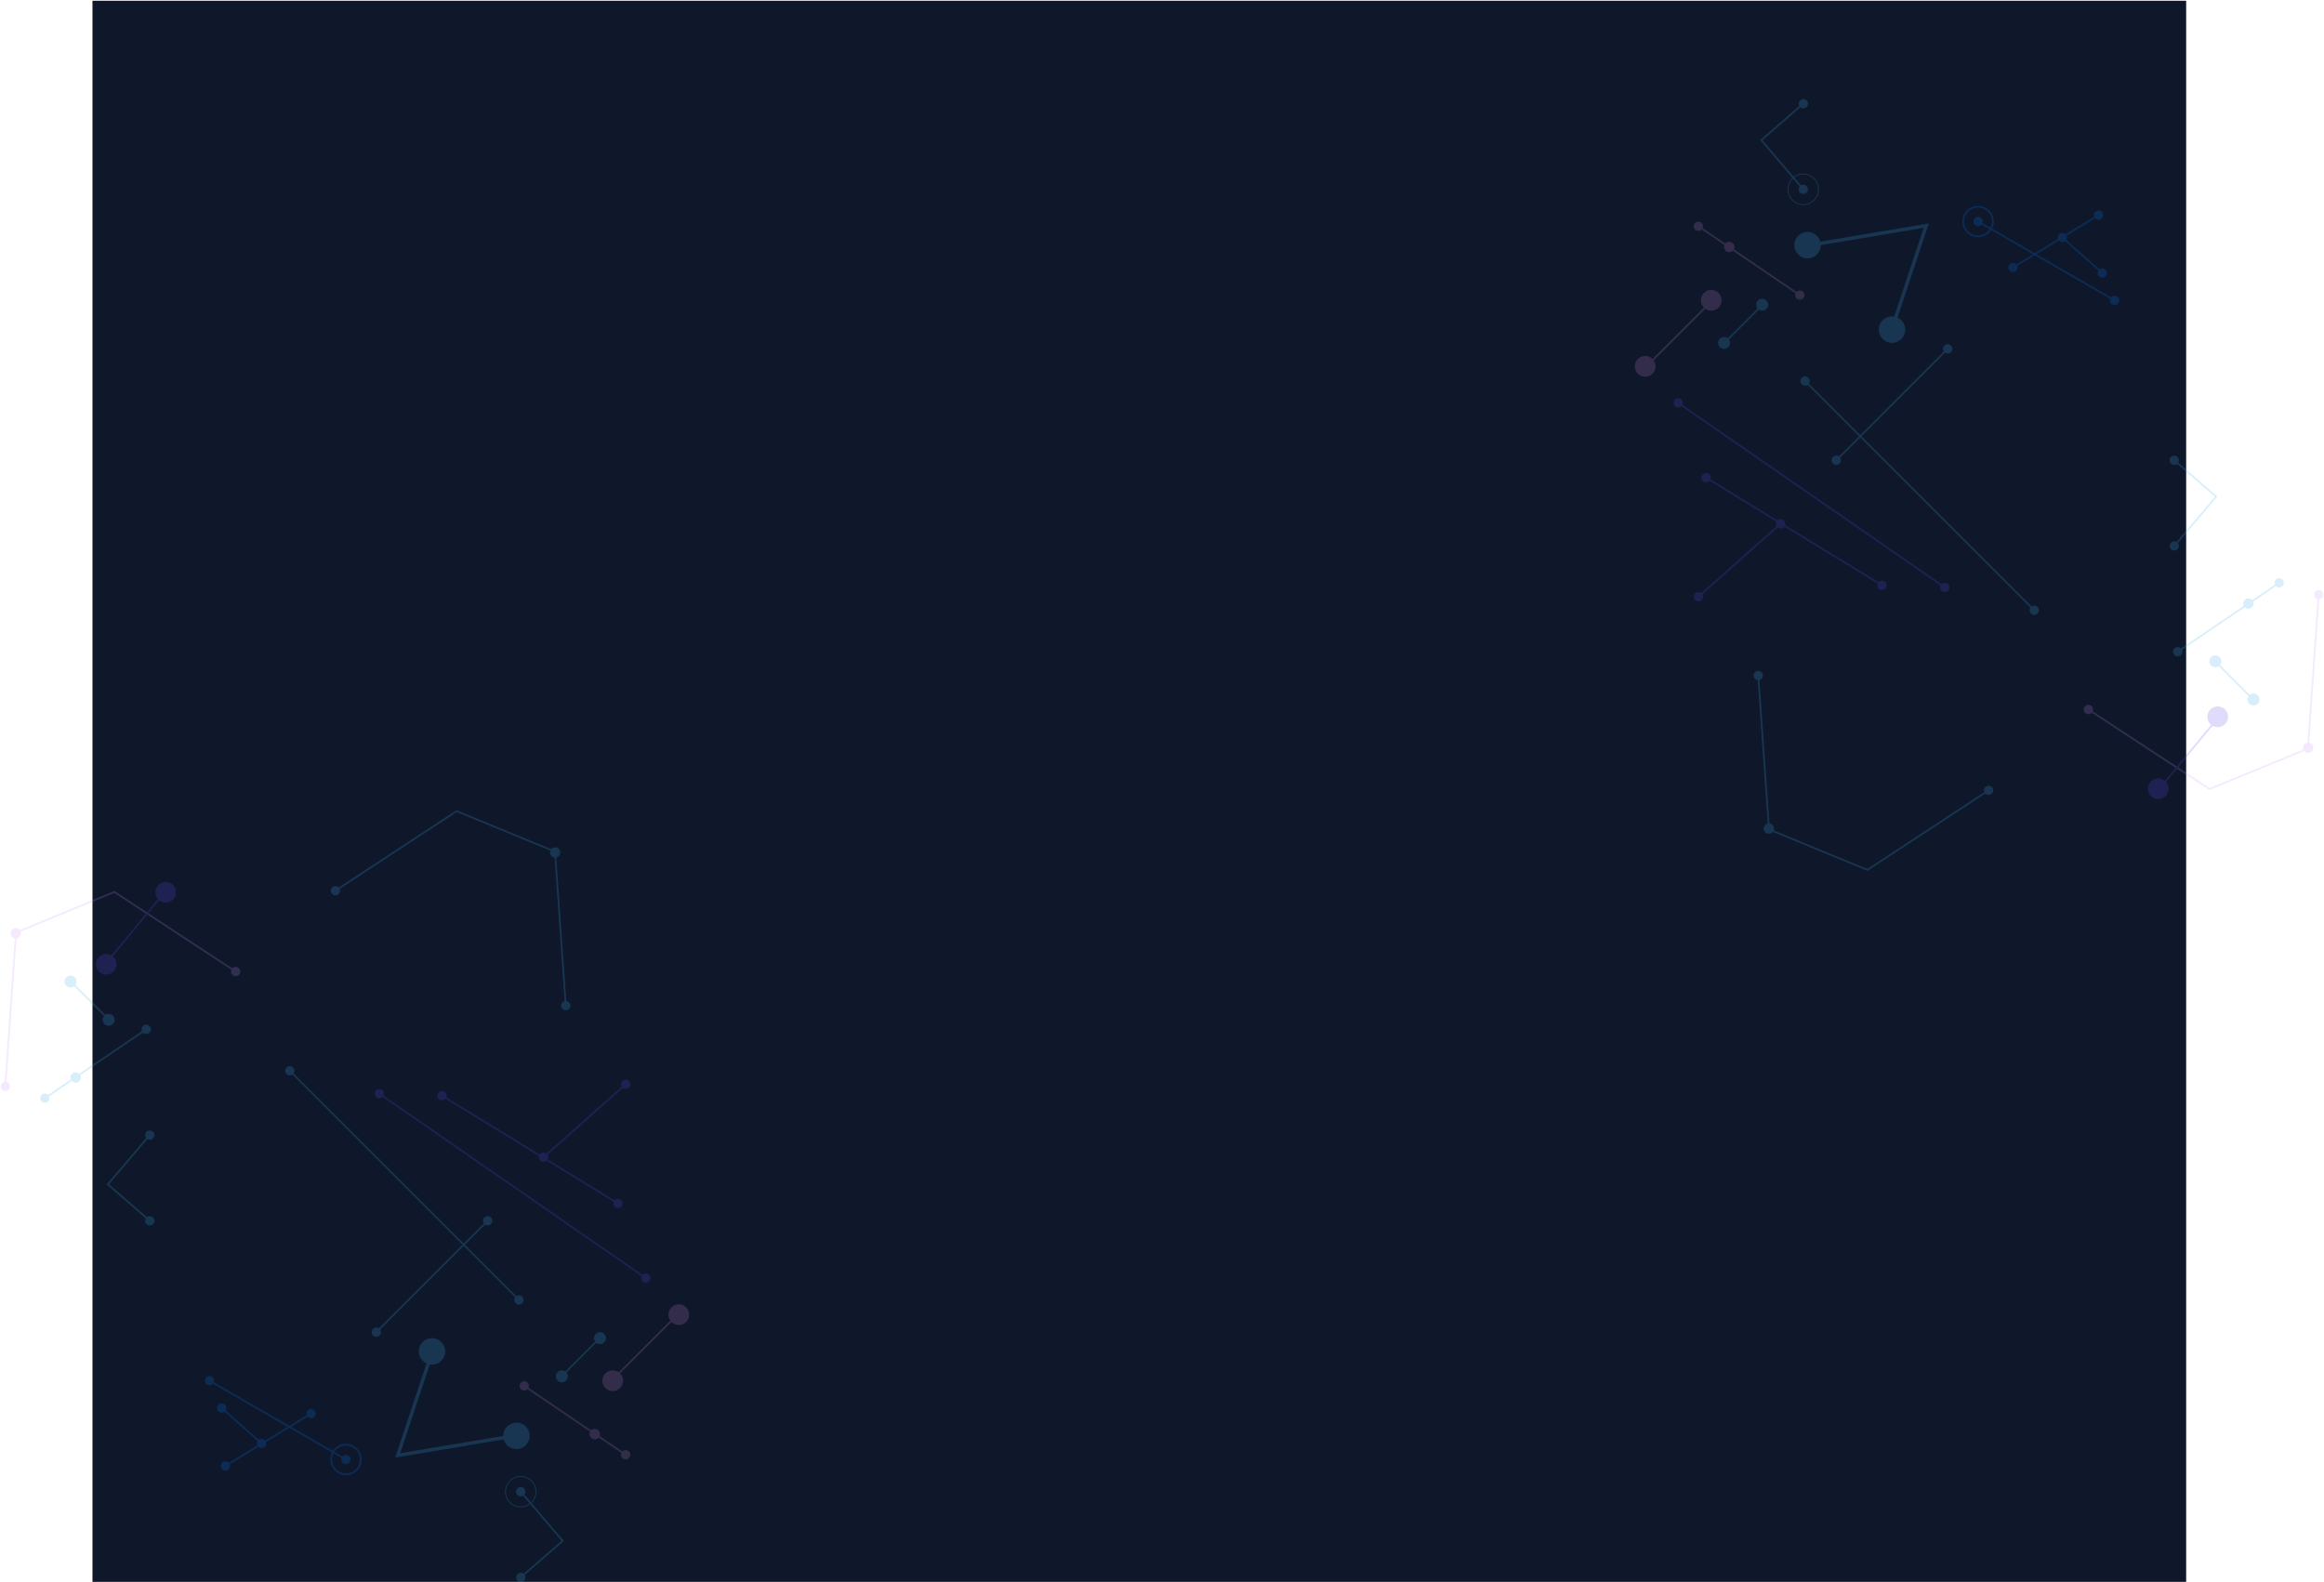 <svg width="1332" height="907" viewBox="0 0 1332 907" fill="none" xmlns="http://www.w3.org/2000/svg">
<rect width="1200" height="906.321" transform="translate(53 0.428)" fill="#0F172A"/>
<g opacity="0.2">
<line y1="-0.5" x2="30.961" y2="-0.5" transform="matrix(-0.707 -0.707 -0.707 0.707 61.781 584.542)" stroke="#3DAFE9"/>
<path d="M213.772 765.53C212.73 764.488 212.73 762.8 213.772 761.758C214.813 760.717 216.502 760.717 217.543 761.758C218.584 762.8 218.584 764.488 217.543 765.53C216.502 766.571 214.813 766.571 213.772 765.53ZM277.647 701.654C276.606 700.613 276.606 698.924 277.647 697.883C278.689 696.841 280.377 696.841 281.419 697.883C282.46 698.924 282.46 700.613 281.419 701.654C280.377 702.695 278.689 702.695 277.647 701.654ZM215.304 763.29L279.18 699.415L279.887 700.122L216.011 763.998L215.304 763.29Z" fill="#3DAFE9"/>
<path d="M200.592 837.947C199.855 839.223 198.225 839.66 196.949 838.923C195.674 838.187 195.237 836.556 195.973 835.281C196.709 834.005 198.34 833.568 199.616 834.304C200.891 835.041 201.328 836.672 200.592 837.947ZM122.361 792.78C121.624 794.056 119.993 794.493 118.718 793.756C117.442 793.02 117.005 791.389 117.742 790.114C118.478 788.838 120.109 788.401 121.384 789.138C122.66 789.874 123.097 791.505 122.361 792.78ZM198.032 837.047L119.801 791.88L120.301 791.014L198.532 836.181L198.032 837.047Z" fill="#0080FF"/>
<path d="M126.94 841.681C126.171 840.425 126.566 838.783 127.822 838.014C129.078 837.245 130.72 837.64 131.489 838.896C132.257 840.153 131.862 841.794 130.606 842.563C129.35 843.332 127.709 842.937 126.94 841.681ZM175.988 811.658C175.219 810.402 175.614 808.76 176.87 807.991C178.126 807.222 179.768 807.617 180.536 808.874C181.305 810.13 180.91 811.771 179.654 812.54C178.398 813.309 176.757 812.914 175.988 811.658ZM128.953 839.862L178.001 809.839L178.523 810.692L129.475 840.715L128.953 839.862Z" fill="#0080FF"/>
<path d="M125.068 805.327C126.046 804.225 127.731 804.125 128.833 805.102C129.934 806.08 130.035 807.765 129.057 808.867C128.08 809.968 126.394 810.069 125.293 809.091C124.191 808.114 124.091 806.428 125.068 805.327ZM147.968 825.649C148.945 824.547 150.631 824.447 151.732 825.424C152.834 826.402 152.934 828.087 151.957 829.189C150.979 830.29 149.294 830.391 148.192 829.413C147.09 828.436 146.99 826.75 147.968 825.649ZM127.395 806.723L150.294 827.045L149.63 827.793L126.731 807.471L127.395 806.723Z" fill="#0080FF"/>
<path d="M1.148 624.646C0.107 623.605 0.107 621.916 1.148 620.875C2.189 619.833 3.878 619.833 4.919 620.875C5.961 621.916 5.961 623.605 4.919 624.646C3.878 625.687 2.189 625.687 1.148 624.646ZM133.201 558.793C132.16 557.752 132.16 556.063 133.201 555.022C134.243 553.98 135.931 553.98 136.973 555.022C138.014 556.063 138.014 557.752 136.973 558.793C135.931 559.834 134.243 559.834 133.201 558.793ZM9.201 534.525L8.703 534.49L8.724 534.181L9.011 534.063L9.201 534.525ZM65.578 511.291L65.387 510.829L65.631 510.729L65.852 510.873L65.578 511.291ZM2.535 622.726L8.703 534.49L9.7 534.56L3.532 622.795L2.535 622.726ZM9.011 534.063L65.387 510.829L65.768 511.754L9.392 534.987L9.011 534.063ZM65.852 510.873L135.361 556.489L134.813 557.325L65.303 511.709L65.852 510.873Z" fill="#C78FF7" fill-opacity="0.95"/>
<circle cx="2.972" cy="2.972" r="2.972" transform="matrix(1 1.74846e-07 1.74846e-07 -1 6.139 537.952)" fill="#C78FF7" fill-opacity="0.95"/>
<path d="M23.485 630.99C22.658 629.772 22.975 628.114 24.194 627.286C25.413 626.459 27.071 626.777 27.898 627.995C28.725 629.214 28.408 630.872 27.189 631.699C25.971 632.526 24.312 632.209 23.485 630.99ZM81.635 591.519C80.808 590.301 81.125 588.642 82.343 587.815C83.562 586.988 85.22 587.306 86.047 588.524C86.875 589.743 86.557 591.401 85.339 592.228C84.12 593.055 82.462 592.738 81.635 591.519ZM25.411 629.079L83.56 589.608L84.122 590.435L25.973 629.906L25.411 629.079Z" fill="#3DAFE9"/>
<circle cx="2.972" cy="2.972" r="2.972" transform="matrix(1 1.74846e-07 1.74846e-07 -1 40.414 620.606)" fill="#3DAFE9"/>
<circle cx="3.438" cy="3.438" r="3.438" transform="matrix(1 1.74846e-07 1.74846e-07 -1 58.83 587.979)" fill="#3DAFE9"/>
<circle cx="3.438" cy="3.438" r="3.438" transform="matrix(1 1.74846e-07 1.74846e-07 -1 36.976 566.084)" fill="#3DAFE9"/>
<circle cx="5.944" cy="5.944" r="5.944" transform="matrix(-0.095 -0.995 -0.995 0.095 101.483 516.802)" fill="#5C49EA"/>
<circle cx="5.944" cy="5.944" r="5.944" transform="matrix(-0.095 -0.995 -0.995 0.095 67.389 558.082)" fill="#5C49EA"/>
<line y1="-0.5" x2="53.54" y2="-0.5" transform="matrix(-0.637 0.771 0.771 0.637 95.004 511.449)" stroke="#5C49EA"/>
<path d="M85.834 702.435C84.362 702.435 83.168 701.241 83.168 699.768C83.168 698.296 84.362 697.102 85.834 697.102C87.307 697.102 88.501 698.296 88.501 699.768C88.501 701.241 87.307 702.435 85.834 702.435ZM85.834 653.326C84.362 653.326 83.168 652.132 83.168 650.66C83.168 649.187 84.362 647.993 85.834 647.993C87.307 647.993 88.501 649.187 88.501 650.66C88.501 652.132 87.307 653.326 85.834 653.326ZM61.784 678.879L61.456 679.256L61.082 678.931L61.403 678.554L61.784 678.879ZM85.506 700.146L61.456 679.256L62.112 678.501L86.162 699.391L85.506 700.146ZM61.403 678.554L85.454 650.335L86.215 650.984L62.164 679.203L61.403 678.554Z" fill="#3DAFE9"/>
<path d="M299.318 747.029C300.36 745.987 300.36 744.299 299.318 743.257C298.277 742.216 296.589 742.216 295.547 743.257C294.506 744.299 294.506 745.987 295.547 747.029C296.589 748.07 298.277 748.07 299.318 747.029ZM167.967 615.678C169.009 614.636 169.009 612.948 167.967 611.906C166.926 610.865 165.238 610.865 164.196 611.906C163.155 612.948 163.155 614.636 164.196 615.678C165.238 616.719 166.926 616.719 167.967 615.678ZM297.786 744.79L166.435 613.438L165.728 614.146L297.079 745.497L297.786 744.79Z" fill="#3DAFE9"/>
<path d="M215.202 625.38C214.364 626.591 214.666 628.252 215.877 629.091C217.088 629.929 218.749 629.627 219.587 628.416C220.426 627.205 220.124 625.544 218.913 624.706C217.702 623.867 216.041 624.169 215.202 625.38ZM367.935 731.111C367.097 732.322 367.399 733.983 368.61 734.821C369.82 735.66 371.482 735.357 372.32 734.147C373.158 732.936 372.856 731.274 371.645 730.436C370.434 729.598 368.773 729.9 367.935 731.111ZM217.11 627.309L369.843 733.04L370.412 732.218L217.679 626.487L217.11 627.309Z" fill="#5C49EA"/>
<path d="M356.443 691.194C357.212 689.937 356.817 688.296 355.561 687.527C354.304 686.758 352.663 687.153 351.894 688.409C351.125 689.665 351.52 691.307 352.776 692.076C354.032 692.845 355.674 692.45 356.443 691.194ZM255.583 629.456C256.352 628.2 255.957 626.558 254.7 625.789C253.444 625.02 251.803 625.415 251.034 626.671C250.265 627.928 250.66 629.569 251.916 630.338C253.172 631.107 254.814 630.712 255.583 629.456ZM354.429 689.375L253.569 627.637L253.047 628.49L353.907 690.228L354.429 689.375Z" fill="#5C49EA"/>
<path d="M360.802 835.391C361.629 834.172 361.311 832.514 360.093 831.687C358.874 830.86 357.216 831.177 356.389 832.396C355.562 833.614 355.879 835.273 357.098 836.1C358.316 836.927 359.974 836.61 360.802 835.391ZM302.652 795.92C303.479 794.701 303.162 793.043 301.943 792.216C300.725 791.389 299.067 791.706 298.239 792.925C297.412 794.143 297.73 795.801 298.948 796.629C300.167 797.456 301.825 797.138 302.652 795.92ZM358.876 833.48L300.727 794.009L300.165 794.836L358.314 834.307L358.876 833.48Z" fill="#C883CC"/>
<path d="M360.589 619.778C359.611 618.676 357.926 618.576 356.824 619.553C355.723 620.531 355.622 622.216 356.6 623.318C357.577 624.419 359.263 624.52 360.364 623.542C361.466 622.565 361.566 620.879 360.589 619.778ZM313.5 661.567C312.522 660.466 310.837 660.365 309.735 661.343C308.634 662.32 308.533 664.006 309.511 665.107C310.488 666.209 312.174 666.309 313.275 665.332C314.377 664.354 314.477 662.669 313.5 661.567ZM358.262 621.174L311.173 662.963L311.837 663.711L358.926 621.922L358.262 621.174Z" fill="#5C49EA"/>
<circle cx="340.897" cy="822.034" r="2.972" transform="rotate(-180 340.897 822.034)" fill="#C883CC"/>
<circle cx="322.016" cy="788.941" r="3.438" transform="rotate(-180 322.016 788.941)" fill="#3DAFE9"/>
<circle cx="343.87" cy="767.047" r="3.438" transform="rotate(-180 343.87 767.047)" fill="#3DAFE9"/>
<path d="M326.154 578.301C327.195 577.26 327.195 575.571 326.154 574.53C325.112 573.488 323.424 573.488 322.383 574.53C321.341 575.571 321.341 577.26 322.383 578.301C323.424 579.343 325.112 579.343 326.154 578.301ZM194.1 512.448C195.142 511.407 195.142 509.718 194.1 508.677C193.059 507.635 191.371 507.635 190.329 508.677C189.288 509.718 189.288 511.407 190.329 512.448C191.371 513.489 193.059 513.489 194.1 512.448ZM318.1 488.18L318.599 488.145L318.577 487.836L318.291 487.718L318.1 488.18ZM261.724 464.946L261.915 464.484L261.671 464.384L261.45 464.528L261.724 464.946ZM324.767 576.381L318.599 488.145L317.602 488.215L323.769 576.45L324.767 576.381ZM318.291 487.718L261.915 464.484L261.534 465.409L317.91 488.643L318.291 487.718ZM261.45 464.528L191.94 510.144L192.489 510.98L261.999 465.364L261.45 464.528Z" fill="#3DAFE9"/>
<circle cx="318.191" cy="488.636" r="2.972" transform="rotate(-180 318.191 488.636)" fill="#3DAFE9"/>
<circle cx="351.198" cy="791.449" r="5.944" transform="rotate(-180 351.198 791.449)" fill="#C883CC"/>
<circle cx="389.058" cy="753.59" r="5.944" transform="rotate(-180 389.058 753.59)" fill="#C883CC"/>
<line x1="350.845" y1="791.095" x2="388.703" y2="753.237" stroke="#C883CC"/>
<line x1="322.148" y1="788.587" x2="344.041" y2="766.694" stroke="#3DAFE9"/>
<path d="M298.451 906.834C299.924 906.834 301.118 905.64 301.118 904.167C301.118 902.695 299.924 901.501 298.451 901.501C296.979 901.501 295.785 902.695 295.785 904.167C295.785 905.64 296.979 906.834 298.451 906.834ZM298.451 857.725C299.924 857.725 301.118 856.532 301.118 855.059C301.118 853.586 299.924 852.392 298.451 852.392C296.979 852.392 295.785 853.586 295.785 855.059C295.785 856.532 296.979 857.725 298.451 857.725ZM322.502 883.278L322.83 883.655L323.204 883.331L322.882 882.954L322.502 883.278ZM298.779 904.545L322.83 883.655L322.174 882.9L298.124 903.79L298.779 904.545ZM322.882 882.954L298.832 854.734L298.071 855.383L322.121 883.602L322.882 882.954Z" fill="#3DAFE9"/>
<circle cx="7.6" cy="7.6" r="7.6" transform="matrix(1 1.74846e-07 1.74846e-07 -1 288.397 830.653)" fill="#3DAFE9"/>
<circle cx="7.6" cy="7.6" r="7.6" transform="matrix(1 1.74846e-07 1.74846e-07 -1 239.994 782.249)" fill="#3DAFE9"/>
<path d="M296.281 822.771L227.967 834.261L247.877 774.366" stroke="#3DAFE9" stroke-width="2"/>
<circle cx="8.998" cy="8.998" r="8.498" transform="matrix(1 1.74846e-07 1.74846e-07 -1 189.287 845.614)" stroke="#0080FF"/>
<circle cx="8.998" cy="8.998" r="8.748" transform="matrix(1 1.74846e-07 1.74846e-07 -1 289.454 864.058)" stroke="#3DAFE9" stroke-width="0.5"/>
</g>
<g opacity="0.2">
<line y1="-0.5" x2="30.961" y2="-0.5" transform="matrix(0.707 0.707 0.707 -0.707 1270.22 379.054)" stroke="#3DAFE9"/>
<path d="M1118.23 198.066C1119.27 199.107 1119.27 200.796 1118.23 201.837C1117.19 202.879 1115.5 202.879 1114.46 201.837C1113.42 200.796 1113.42 199.107 1114.46 198.066C1115.5 197.025 1117.19 197.025 1118.23 198.066ZM1054.36 261.942C1055.4 262.983 1055.4 264.671 1054.36 265.713C1053.31 266.754 1051.63 266.754 1050.58 265.713C1049.54 264.671 1049.54 262.983 1050.58 261.942C1051.63 260.9 1053.31 260.9 1054.36 261.942ZM1116.7 200.305L1052.82 264.181L1052.12 263.474L1115.99 199.598L1116.7 200.305Z" fill="#3DAFE9"/>
<path d="M1131.41 125.649C1132.15 124.373 1133.78 123.936 1135.05 124.673C1136.33 125.409 1136.77 127.04 1136.03 128.315C1135.29 129.591 1133.66 130.028 1132.39 129.291C1131.11 128.555 1130.68 126.924 1131.41 125.649ZM1209.64 170.816C1210.38 169.54 1212.01 169.103 1213.29 169.84C1214.56 170.576 1215 172.207 1214.26 173.482C1213.53 174.758 1211.89 175.195 1210.62 174.458C1209.34 173.722 1208.91 172.091 1209.64 170.816ZM1133.97 126.549L1212.2 171.716L1211.7 172.582L1133.47 127.415L1133.97 126.549Z" fill="#0080FF"/>
<path d="M1205.07 121.915C1205.83 123.172 1205.44 124.813 1204.18 125.582C1202.93 126.351 1201.29 125.956 1200.52 124.7C1199.75 123.444 1200.14 121.802 1201.4 121.033C1202.65 120.264 1204.3 120.659 1205.07 121.915ZM1156.02 151.938C1156.79 153.194 1156.39 154.836 1155.14 155.605C1153.88 156.374 1152.24 155.979 1151.47 154.723C1150.7 153.467 1151.09 151.825 1152.35 151.056C1153.61 150.287 1155.25 150.682 1156.02 151.938ZM1203.05 123.734L1154 153.757L1153.48 152.904L1202.53 122.881L1203.05 123.734Z" fill="#0080FF"/>
<path d="M1206.93 158.269C1205.96 159.37 1204.27 159.471 1203.17 158.493C1202.07 157.516 1201.97 155.83 1202.95 154.729C1203.92 153.627 1205.61 153.527 1206.71 154.504C1207.81 155.482 1207.91 157.167 1206.93 158.269ZM1184.04 137.947C1183.06 139.048 1181.37 139.149 1180.27 138.171C1179.17 137.194 1179.07 135.508 1180.05 134.407C1181.02 133.305 1182.71 133.205 1183.81 134.182C1184.91 135.16 1185.01 136.845 1184.04 137.947ZM1204.61 156.873L1181.71 136.551L1182.37 135.803L1205.27 156.125L1204.61 156.873Z" fill="#0080FF"/>
<path d="M1330.85 338.95C1331.9 339.991 1331.9 341.679 1330.85 342.721C1329.81 343.762 1328.12 343.762 1327.08 342.721C1326.04 341.679 1326.04 339.991 1327.08 338.95C1328.12 337.908 1329.81 337.908 1330.85 338.95ZM1198.8 404.803C1199.84 405.844 1199.84 407.533 1198.8 408.574C1197.76 409.615 1196.07 409.615 1195.03 408.574C1193.99 407.533 1193.99 405.844 1195.03 404.803C1196.07 403.761 1197.76 403.761 1198.8 404.803ZM1322.8 429.071L1323.3 429.105L1323.28 429.415L1322.99 429.533L1322.8 429.071ZM1266.42 452.304L1266.62 452.767L1266.37 452.867L1266.15 452.722L1266.42 452.304ZM1329.47 340.87L1323.3 429.105L1322.3 429.036L1328.47 340.8L1329.47 340.87ZM1322.99 429.533L1266.62 452.767L1266.23 451.842L1322.61 428.608L1322.99 429.533ZM1266.15 452.722L1196.64 407.106L1197.19 406.27L1266.7 451.886L1266.15 452.722Z" fill="#C78FF7" fill-opacity="0.95"/>
<circle cx="2.972" cy="2.972" r="2.972" transform="matrix(-1 -8.74228e-08 -8.74228e-08 1 1325.86 425.645)" fill="#C78FF7" fill-opacity="0.95"/>
<path d="M1308.52 332.604C1309.34 333.823 1309.03 335.481 1307.81 336.308C1306.59 337.135 1304.93 336.818 1304.1 335.6C1303.28 334.381 1303.6 332.723 1304.81 331.896C1306.03 331.068 1307.69 331.386 1308.52 332.604ZM1250.37 372.075C1251.2 373.294 1250.88 374.952 1249.66 375.779C1248.44 376.607 1246.78 376.289 1245.96 375.071C1245.13 373.852 1245.45 372.194 1246.66 371.367C1247.88 370.539 1249.54 370.857 1250.37 372.075ZM1306.59 334.516L1248.44 373.987L1247.88 373.159L1306.03 333.688L1306.59 334.516Z" fill="#3DAFE9"/>
<circle cx="2.972" cy="2.972" r="2.972" transform="matrix(-1 -8.74228e-08 -8.74228e-08 1 1291.59 342.989)" fill="#3DAFE9"/>
<circle cx="3.438" cy="3.438" r="3.438" transform="matrix(-1 -8.74228e-08 -8.74228e-08 1 1273.17 375.617)" fill="#3DAFE9"/>
<circle cx="3.438" cy="3.438" r="3.438" transform="matrix(-1 -8.74228e-08 -8.74228e-08 1 1295.03 397.511)" fill="#3DAFE9"/>
<circle cx="5.944" cy="5.944" r="5.944" transform="matrix(0.095 0.995 0.995 -0.095 1230.52 446.793)" fill="#5C49EA"/>
<circle cx="5.944" cy="5.944" r="5.944" transform="matrix(0.095 0.995 0.995 -0.095 1264.61 405.514)" fill="#5C49EA"/>
<line y1="-0.5" x2="53.54" y2="-0.5" transform="matrix(0.637 -0.771 -0.771 -0.637 1237 452.147)" stroke="#5C49EA"/>
<path d="M1246.17 261.161C1247.64 261.161 1248.84 262.355 1248.84 263.828C1248.84 265.3 1247.64 266.494 1246.17 266.494C1244.7 266.494 1243.5 265.3 1243.5 263.828C1243.5 262.355 1244.7 261.161 1246.17 261.161ZM1246.17 310.27C1247.64 310.27 1248.84 311.463 1248.84 312.936C1248.84 314.409 1247.64 315.603 1246.17 315.603C1244.7 315.603 1243.5 314.409 1243.5 312.936C1243.5 311.463 1244.7 310.27 1246.17 310.27ZM1270.22 284.717L1270.55 284.34L1270.92 284.664L1270.6 285.041L1270.22 284.717ZM1246.5 263.45L1270.55 284.34L1269.89 285.095L1245.84 264.205L1246.5 263.45ZM1270.6 285.041L1246.55 313.261L1245.79 312.612L1269.84 284.393L1270.6 285.041Z" fill="#3DAFE9"/>
<path d="M1032.68 216.566C1031.64 217.608 1031.64 219.296 1032.68 220.338C1033.73 221.379 1035.41 221.379 1036.46 220.338C1037.5 219.296 1037.5 217.608 1036.46 216.566C1035.41 215.525 1033.73 215.525 1032.68 216.566ZM1164.04 347.917C1162.99 348.959 1162.99 350.647 1164.04 351.689C1165.08 352.73 1166.77 352.73 1167.81 351.689C1168.85 350.647 1168.85 348.959 1167.81 347.917C1166.77 346.876 1165.08 346.876 1164.04 347.917ZM1034.22 218.806L1165.57 350.157L1166.27 349.45L1034.92 218.098L1034.22 218.806Z" fill="#3DAFE9"/>
<path d="M1116.8 338.216C1117.64 337.005 1117.34 335.344 1116.13 334.505C1114.92 333.667 1113.25 333.969 1112.42 335.18C1111.58 336.391 1111.88 338.052 1113.09 338.89C1114.3 339.729 1115.96 339.427 1116.8 338.216ZM964.069 232.485C964.907 231.274 964.605 229.613 963.394 228.775C962.184 227.936 960.522 228.238 959.684 229.449C958.846 230.66 959.148 232.322 960.359 233.16C961.57 233.998 963.231 233.696 964.069 232.485ZM1114.89 336.287L962.161 230.556L961.592 231.378L1114.32 337.109L1114.89 336.287Z" fill="#5C49EA"/>
<path d="M975.559 272.402C974.79 273.658 975.185 275.299 976.441 276.068C977.697 276.837 979.339 276.442 980.108 275.186C980.877 273.93 980.482 272.288 979.226 271.519C977.97 270.75 976.328 271.145 975.559 272.402ZM1076.42 334.139C1075.65 335.395 1076.05 337.037 1077.3 337.806C1078.56 338.575 1080.2 338.18 1080.97 336.924C1081.74 335.667 1081.34 334.026 1080.09 333.257C1078.83 332.488 1077.19 332.883 1076.42 334.139ZM977.572 274.22L1078.43 335.958L1078.95 335.105L978.095 273.367L977.572 274.22Z" fill="#5C49EA"/>
<path d="M971.201 128.204C970.374 129.422 970.692 131.081 971.91 131.908C973.129 132.735 974.787 132.418 975.614 131.199C976.441 129.981 976.124 128.322 974.905 127.495C973.687 126.668 972.028 126.985 971.201 128.204ZM1029.35 167.675C1028.52 168.893 1028.84 170.552 1030.06 171.379C1031.28 172.206 1032.94 171.889 1033.76 170.67C1034.59 169.452 1034.27 167.793 1033.05 166.966C1031.84 166.139 1030.18 166.456 1029.35 167.675ZM973.127 130.115L1031.28 169.586L1031.84 168.759L973.689 129.288L973.127 130.115Z" fill="#C883CC"/>
<path d="M971.414 343.817C972.392 344.918 974.077 345.019 975.179 344.041C976.28 343.064 976.381 341.378 975.403 340.277C974.426 339.175 972.74 339.075 971.639 340.052C970.537 341.03 970.437 342.715 971.414 343.817ZM1018.5 302.027C1019.48 303.129 1021.17 303.229 1022.27 302.252C1023.37 301.274 1023.47 299.589 1022.49 298.487C1021.51 297.386 1019.83 297.285 1018.73 298.263C1017.63 299.24 1017.53 300.926 1018.5 302.027ZM973.741 342.421L1020.83 300.631L1020.17 299.883L973.077 341.673L973.741 342.421Z" fill="#5C49EA"/>
<circle cx="991.105" cy="141.561" r="2.972" fill="#C883CC"/>
<circle cx="1009.99" cy="174.654" r="3.438" fill="#3DAFE9"/>
<circle cx="988.135" cy="196.548" r="3.438" fill="#3DAFE9"/>
<path d="M1005.85 385.296C1004.81 386.337 1004.81 388.026 1005.85 389.067C1006.89 390.109 1008.58 390.109 1009.62 389.067C1010.66 388.026 1010.66 386.337 1009.62 385.296C1008.58 384.255 1006.89 384.255 1005.85 385.296ZM1137.9 451.149C1136.86 452.19 1136.86 453.879 1137.9 454.92C1138.94 455.962 1140.63 455.962 1141.67 454.92C1142.71 453.879 1142.71 452.19 1141.67 451.149C1140.63 450.108 1138.94 450.108 1137.9 451.149ZM1013.9 475.417L1013.4 475.452L1013.42 475.761L1013.71 475.879L1013.9 475.417ZM1070.28 498.651L1070.09 499.113L1070.33 499.214L1070.55 499.069L1070.28 498.651ZM1007.24 387.216L1013.4 475.452L1014.4 475.382L1008.23 387.147L1007.24 387.216ZM1013.71 475.879L1070.09 499.113L1070.47 498.188L1014.09 474.955L1013.71 475.879ZM1070.55 499.069L1140.06 453.453L1139.51 452.617L1070 498.233L1070.55 499.069Z" fill="#3DAFE9"/>
<circle cx="1013.81" cy="474.959" r="2.972" fill="#3DAFE9"/>
<circle cx="980.804" cy="172.147" r="5.944" fill="#C883CC"/>
<circle cx="942.944" cy="210.007" r="5.944" fill="#C883CC"/>
<line x1="981.157" y1="172.501" x2="943.298" y2="210.359" stroke="#C883CC"/>
<line x1="1009.85" y1="175.009" x2="987.961" y2="196.902" stroke="#3DAFE9"/>
<path d="M1033.55 56.761C1032.08 56.761 1030.89 57.955 1030.89 59.428C1030.89 60.901 1032.08 62.094 1033.55 62.094C1035.03 62.094 1036.22 60.901 1036.22 59.428C1036.22 57.955 1035.03 56.761 1033.55 56.761ZM1033.55 105.87C1032.08 105.87 1030.89 107.064 1030.89 108.536C1030.89 110.009 1032.08 111.203 1033.55 111.203C1035.03 111.203 1036.22 110.009 1036.22 108.536C1036.22 107.064 1035.03 105.87 1033.55 105.87ZM1009.5 80.317L1009.17 79.94L1008.8 80.265L1009.12 80.642L1009.5 80.317ZM1033.22 59.05L1009.17 79.94L1009.83 80.695L1033.88 59.805L1033.22 59.05ZM1009.12 80.642L1033.17 108.861L1033.93 108.212L1009.88 79.993L1009.12 80.642Z" fill="#3DAFE9"/>
<circle cx="7.6" cy="7.6" r="7.6" transform="matrix(-1 -8.74228e-08 -8.74228e-08 1 1043.61 132.943)" fill="#3DAFE9"/>
<circle cx="7.6" cy="7.6" r="7.6" transform="matrix(-1 -8.74228e-08 -8.74228e-08 1 1092.01 181.348)" fill="#3DAFE9"/>
<path d="M1035.72 140.825L1104.04 129.335L1084.13 189.23" stroke="#3DAFE9" stroke-width="2"/>
<circle cx="8.998" cy="8.998" r="8.498" transform="matrix(-1 -8.74228e-08 -8.74228e-08 1 1142.72 117.982)" stroke="#0080FF"/>
<circle cx="8.998" cy="8.998" r="8.748" transform="matrix(-1 -8.74228e-08 -8.74228e-08 1 1042.55 99.538)" stroke="#3DAFE9" stroke-width="0.5"/>
</g>
</svg>
